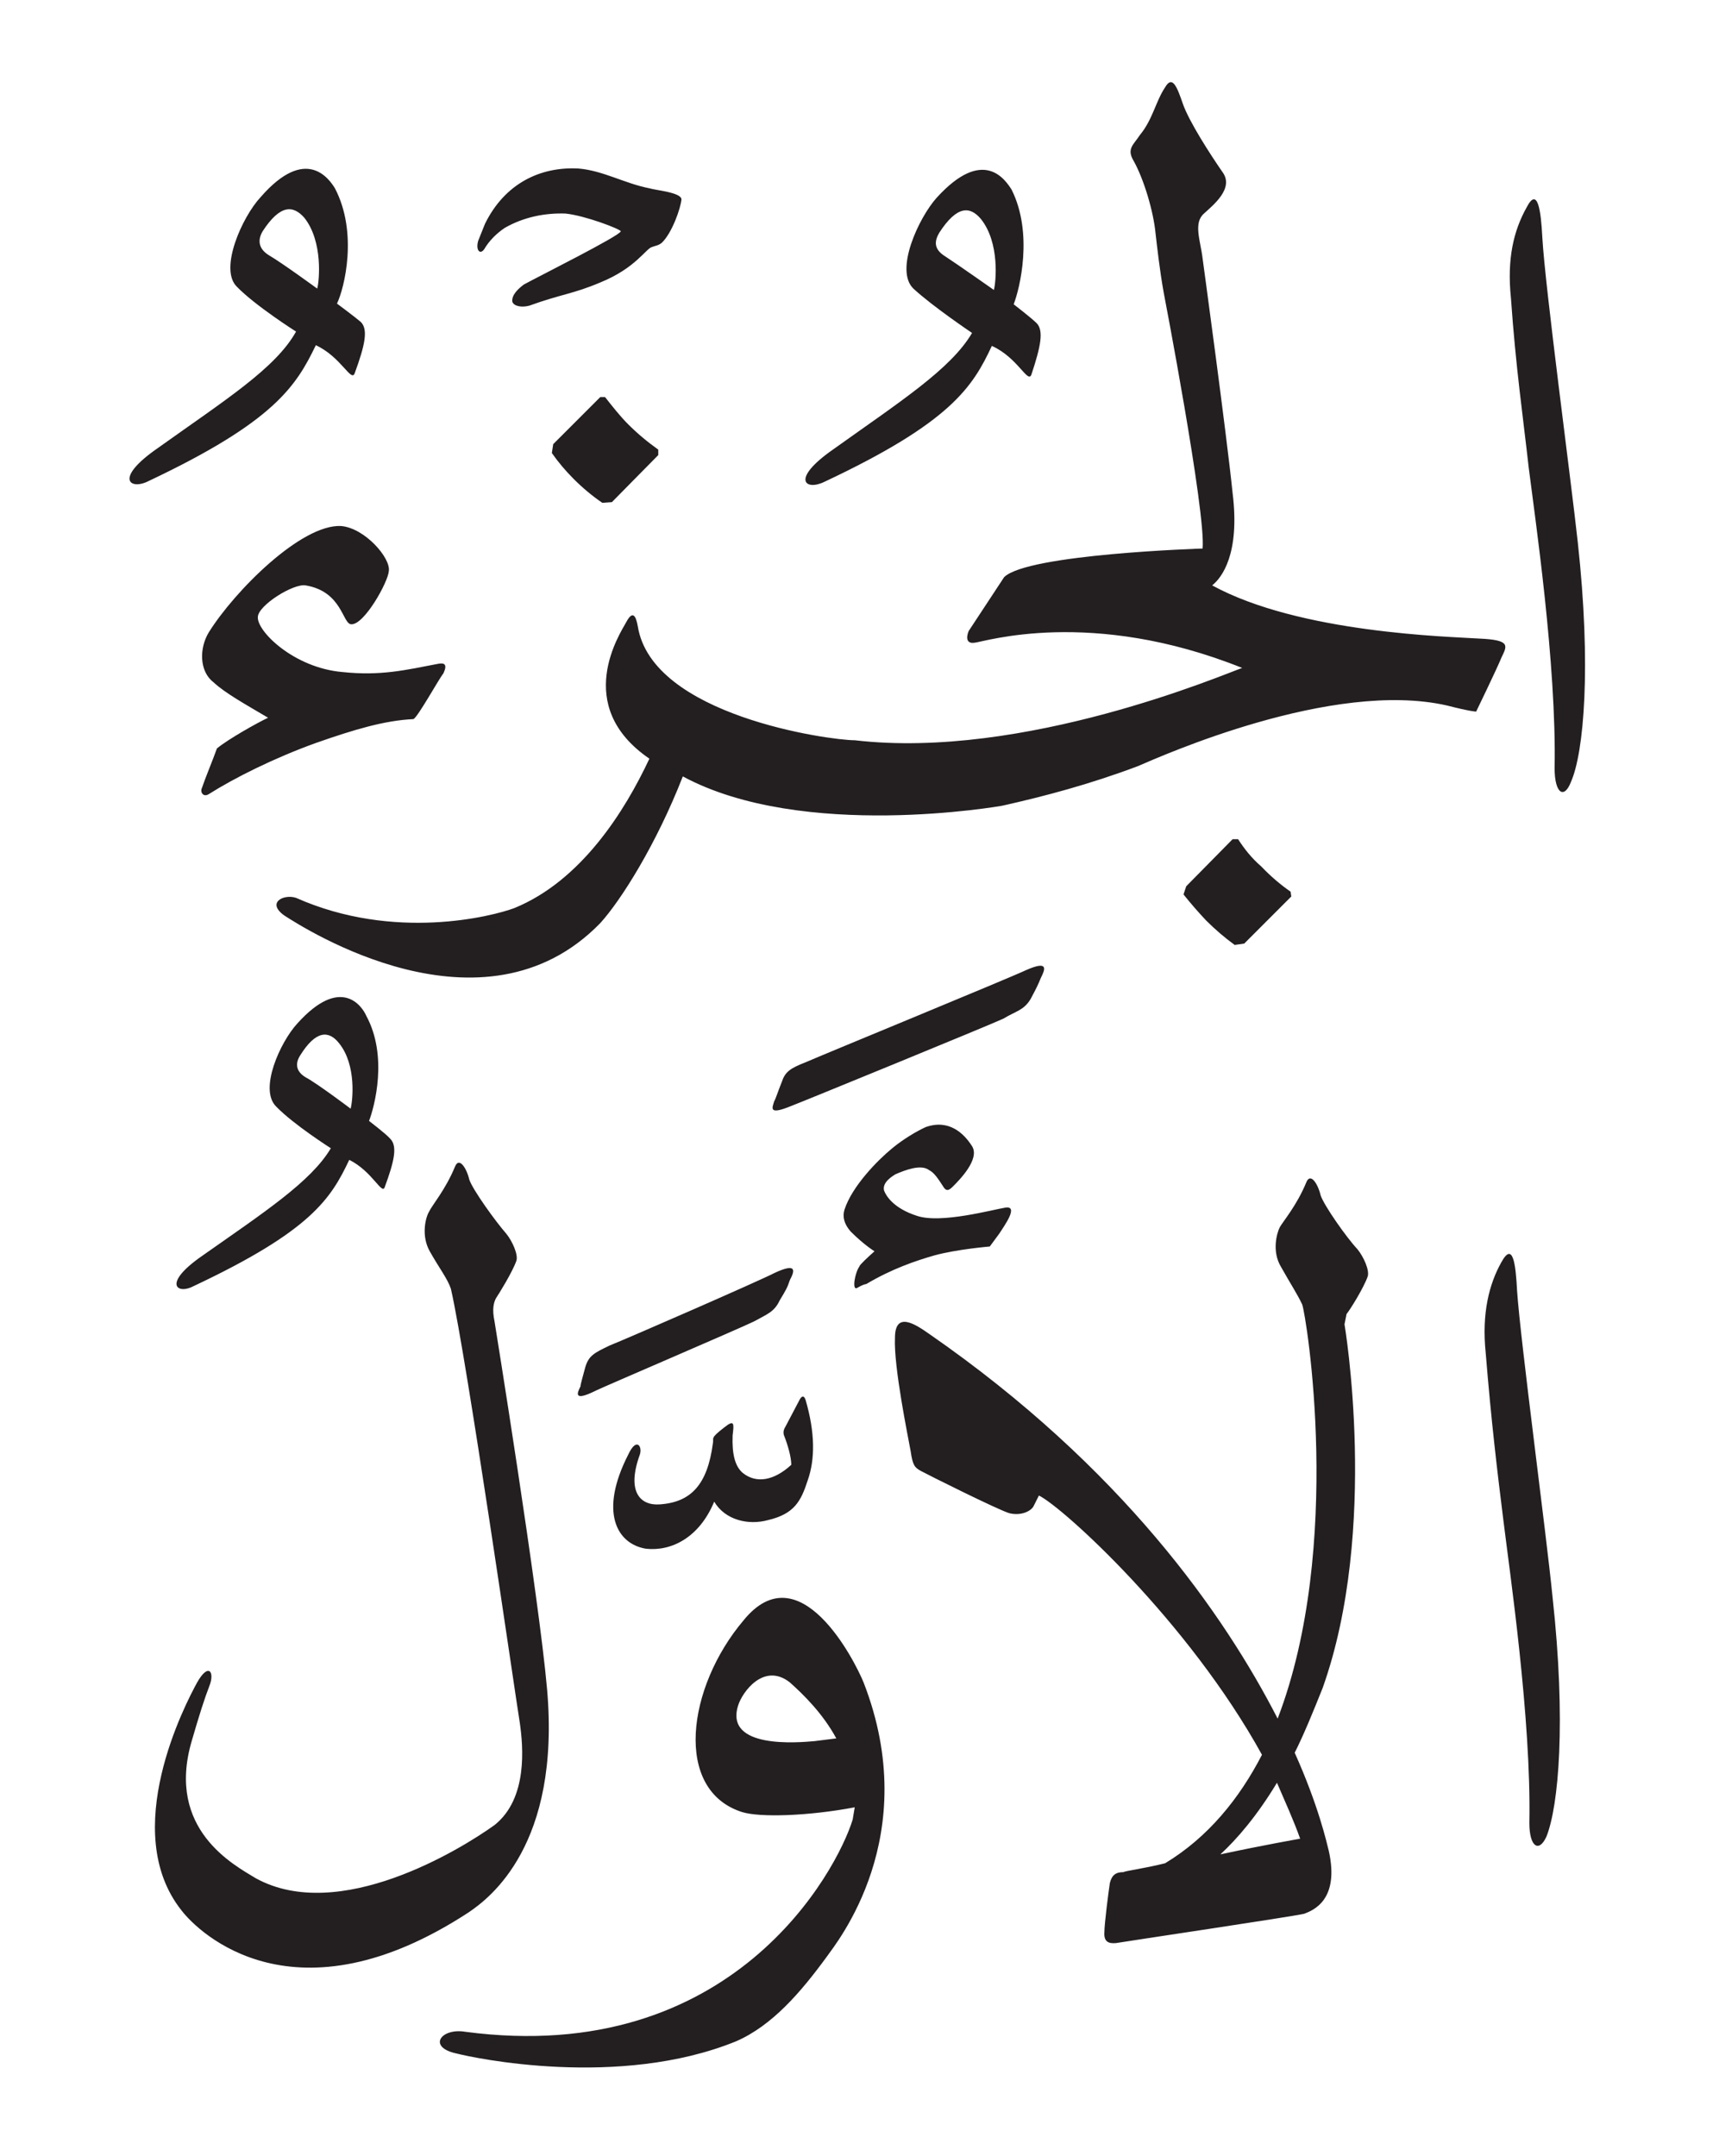 <svg height="316" viewBox="0 0 252 316" width="252" xmlns="http://www.w3.org/2000/svg"><path d="m227.6 234.1c2 18.2.9 30.6-.9 35.1-1.1 2.4-2.5 1.5-2.5-2 .3-15.3-2.9-36.9-3.8-44.3-.9-7.2-1.8-14.7-2.6-24.6-.6-5.8.5-10.1 2.3-13.3 1.7-3.1 2.1.3 2.3 4.2.5 7.4 4.3 35.7 5.2 44.9zm-114.1-72.7c.2-.3.5-1.3 1.1-2.8.5-1.5 1.2-2 3.5-2.9 2.5-1.1 30-12.4 32.3-13.5 3.4-1.5 2.8-.1 2.2 1.1-.5 1.2-.6 1.4-1.5 3.1-1 1.7-2.2 1.8-4 2.9-1.9.9-30 12.4-31.1 12.8-3.4 1.4-2.8.3-2.5-.7zm-28.4 41.8c0-.3.3-1.3.7-2.8.5-1.7 1.3-2.1 3.6-3.2 2.3-.9 22-9.5 24.1-10.6 3.4-1.6 3-.3 2.3 1-.4 1.2-.6 1.5-1.5 3-.8 1.7-1.8 2-3.8 3.1-1.8.9-22.1 9.6-23.1 10.1-3.4 1.7-2.8.4-2.3-.6zm-16.4 77.1c-25.4 16.6-39.5 3.1-42.1-.3-9.2-11.6.6-30.3 2.3-33.4 1.7-3 2.6-1.5 1.8.5-.7 1.8-1.5 4.3-2.6 8.1-3.8 13 6.3 18.2 9.4 20.1 12.2 6.7 30-4.2 35-7.8 4.9-3.9 4.2-11.5 3.7-15-.6-3.6-7.8-53.6-10.1-63.6-.5-1.5-1.7-3-3.1-5.5-1.3-2.3-.6-5-.1-5.8.4-.9 2.4-3.2 3.8-6.6.6-1.5 1.7.2 2.1 1.9.5 1.5 3.9 6.2 5.4 7.9.9 1.1 1.8 3.1 1.5 4-.6 1.7-2.6 4.9-3 5.5-.3.6-.6 1.5-.2 3.4 0 0 6.5 40.2 7.7 53.9 2 22.8-8.4 30.6-11.5 32.7zm56.9-91.5c-.7.3-.3-2.2.4-3.2 0-.2 1.3-1.4 2.2-2.2 0 0-1.5-.9-3.5-2.9q-1.4-1.6-.9-3.2c1.1-3.4 4.8-7.2 7-9 1.7-1.4 3.6-2.5 4.9-3.1 3.4-1.2 5.6.9 6.8 2.8s-1.9 5-2.8 5.9c-.6.6-1 .8-1.5-.1-.6-.9-1.2-1.9-2-2.3-1.2-.9-3.5 0-4.9.6-.5.3-2 1.2-1.7 2.4.3.8 1.4 2.6 4.8 3.7 3.5 1.2 11.1-.9 13-1.2 2-.3-.2 2.7-.9 3.8l-1.4 1.9s-4.8.4-8.1 1.3c-2.8.8-6.3 2-10 4.2-.6.1-1 .4-1.4.6zm71.8 3.8-.3 1.5s5.1 30-3.2 53.3c-1.4 3.5-2.7 6.7-4.1 9.5 3.5 7.8 4.7 13.2 5 14.4 1.6 7.2-2.3 8.7-3.6 9.2-1.6.4-26.5 4.1-27.6 4.3-1.1.1-1.8-.2-1.7-1.6 0-1.2.6-5.9.8-7.2.3-1.2.9-1.6 2-1.6.3-.2 2.9-.5 6.1-1.3 6.3-3.8 10.9-9.5 14.2-15.9-10.8-19.6-29.2-36.3-32.7-38l-.8 1.6c-.4.7-1.8 1.4-3.5 1-1.5-.4-12.3-5.8-13-6.2-.9-.5-1.2-.8-1.5-2.9-.4-2.2-2.5-12.4-2.3-16.6 0-4 3-2 5-.6 28.3 19.6 43.3 41.2 51.1 56.4 9.7-25.3 4.2-59.1 3.6-60.7-.7-1.5-1.7-3-3.1-5.5-1.4-2.3-.6-5-.2-5.8.5-.9 2.5-3.2 3.9-6.6.6-1.5 1.7.2 2.1 1.9.5 1.5 3.8 6.2 5.4 7.9.9 1.1 1.8 3.1 1.5 4-.6 1.7-2.6 4.9-3.1 5.5zm-10.2 68.7c-2.9 4.8-5.8 8.2-8.3 10.5 6-1.3 11.7-2.3 11.7-2.3-1-2.8-2.2-5.4-3.4-8.2zm-60.6-14.7c8.8 22.6-4 38.2-5.4 40.2-3.8 5.2-8 10.1-13.3 12.4-17.2 7-38.6 2.4-40.9 1.8-4.4-.9-2.4-3.8 1.2-3.2 39.2 5.2 54.5-23.6 56.8-31.1l.3-1.8c-6.9 1.3-13.9 1.5-16.5.7-10.1-3.2-8.1-18.3.2-28.1 8.2-10.1 16.3 5.9 17.6 9.1zm-4 8.2c-2-3.7-4.9-6.5-6.8-8.2-3.8-3-7 1.4-7.6 3.4-2 6.4 8.9 5.4 11.2 5.2zm-94.2-66.3c-2.4 1.3-4.7-.3 1.2-4.4 9.1-6.4 16-10.9 18.9-15.8 0 0-5.5-3.5-8-6.1-2.6-2.5.6-9.5 3.1-12.2 6.4-7.1 9.5-2.5 10.1-1.1 3.2 5.9 1.2 13.3.4 15.4 0 0 2.5 1.9 3.1 2.6 1.1 1.1.6 3.3-.8 7.1-.4 1.2-1.8-2.3-5.2-4-2.7 5.7-5.6 10.4-22.8 18.5zm23-26c.3-1.1.9-6.4-1.7-9.6-1.5-1.9-3.4-1.9-5.7 1.8-.7 1.1-.7 2.3.8 3.2 1.7.9 6.6 4.6 6.6 4.6zm168.7-66.1c-.6 1.5-3.7 7.9-3.7 7.9s-.8 0-4.3-.9c-16.8-3.8-41.8 7.4-45.3 8.9-6.9 2.6-13.6 4.4-19.9 5.8 0 0-29.2 5.2-46.8-4.3-3.9 10-9.1 18.2-12.1 21.5-17.2 17.7-43.5.7-46.3-1.1-2.7-1.9-.1-3.2 1.7-2.6 14.4 6.4 28.8 2.7 32 1.5 9.8-4 16.2-14.2 19.8-21.9-11.4-7.8-4.2-18.5-3.4-20 .9-1.7 1.4-1.1 1.7.6 2.1 13.1 28.1 16.7 31.8 16.7 24.8 2.9 54.2-9.7 56.8-10.6-22.2-8.9-37.9-3.8-39.2-3.7-1.2.2-1.3-.7-.9-1.7l5.2-7.9c3.4-3.4 29.1-4.2 29.1-4.2.5-5.3-5.7-37.5-5.7-37.5-.6-3.3-1-7-1.2-8.7-.3-3.2-1.7-7.9-3.2-10.6-1.1-1.8 0-2.4.9-3.8 1.9-2.3 2.3-4.9 3.7-7 1.1-1.9 1.8.1 2.6 2.4.9 2.6 4 7.4 5.8 10 1.8 2.4-1.4 4.9-2.7 6.1-1.6 1.4-.5 4-.2 6.6 0 0 3.5 25.6 4.4 34.4 1.1 8.9-1.6 12.4-3 13.5 12.8 7 34.6 7.5 39.2 7.8 4.7.2 4 1.1 3.2 2.8zm-128-34.2q2 2 4.4 3.7v.8l-6.8 6.9-1.4.1q-2.2-1.5-4.2-3.5-1.8-1.8-3.2-3.8l.2-1.3 6.9-6.9h.7c1.1 1.4 2.2 2.8 3.4 4zm97.1 68.5.1.7-6.9 6.9-1.4.2q-2.2-1.6-4.2-3.6-1.7-1.8-3.3-3.8l.4-1.2 6.8-6.9h.8c.9 1.4 2 2.8 3.4 4q2 2.1 4.3 3.7zm41.1-16.1c-1 2.6-2.4 1.7-2.4-2 .3-15.3-2.9-36.9-3.8-44.1-.8-7.2-1.9-14.7-2.6-24.8-.6-5.8.4-9.9 2.3-13.3 1.6-3.1 2.1.4 2.3 4.4.4 7.2 4.2 35.5 5.2 44.7 2 18.2.9 30.8-1 35.1zm-191-9.4c-3.2-1.9-6.3-3.6-8-5.2-2.1-1.6-2.1-5-.7-7.3 3.8-6.1 13.6-15.9 19.4-15.6 3.5.3 7.3 4.7 7 6.6-.1 1.6-3.6 7.9-5.5 7.8-1.3 0-1.3-4.8-6.7-5.7-1.8-.3-6.9 2.9-7 4.6-.2 2.1 5.3 7.5 12.4 8.1 5.6.6 9.3-.3 14-1.2 1-.2 1.4.1.8 1.4-.6.7-3.8 6.5-4.4 6.7-4.2.2-8.6 1.5-14.3 3.5-6.1 2.2-11.9 5.1-15.7 7.5-.8.5-1.3-.3-1-.9.5-1.5 1.6-4.1 2.2-5.8 1.7-1.4 6-3.8 7.5-4.5zm48.7-63.8c-4 1.7-5.7 1.7-10.4 3.4-1.1.3-2.3.1-2.5-.6-.1-1 .9-1.9 1.7-2.5 2-1.1 14.2-7.2 14.2-7.8 0-.3-5.2-2.3-8.1-2.6-3-.1-6.1.5-8.9 2.1-1.2.8-2.3 1.9-3 3.1-.6.9-1.3.2-.9-1.2.3-.8.7-1.7 1-2.5 2.9-5.9 8.1-8.4 13.7-8.1 3.6.3 6.8 2.2 10.4 2.9 1 .3 4.6.6 4.7 1.6-.1 1.3-1.4 5-2.9 6.4-.5.4-.9.4-1.4.6-.9.2-2.4 3.1-7.6 5.2zm27.2 167.6 2-3.8c.2-.4.6-.9.9 0 1.4 4.8 1.4 8.7.3 11.8-1 3.1-2 4.9-5.8 5.8-2.9.8-6.3 0-7.9-2.7-2.2 5.3-6.3 7.3-10 6.9-4.3-.7-6.9-5.4-2.6-13.8 1.2-2.6 2.1-1.2 1.7 0-2 5.5.1 7.5 2.9 7.3 4.6-.3 7-2.9 7.8-8.9.2-.9-.5-.7 1.7-2.4 1.5-1.2 1.4-.5 1.2 1.2-.1 2.6.3 4.5 1.5 5.5 2 1.6 4.6 1.1 7.1-1.2 0-1.1-.5-2.9-1.1-4.4-.1-.5 0-.8.3-1.3zm-93.4-138.5c-2.7 1.4-5.2-.3 1.3-4.8 9.8-7 17.3-11.7 20.3-17.1 0 0-6-3.8-8.7-6.6-2.6-2.6.8-10.2 3.5-13.1 6.7-7.7 10.1-2.6 10.9-1.3 3.4 6.5 1.4 14.6.3 16.9 0 0 2.7 2 3.5 2.7 1.1 1.1.6 3.4-.9 7.5-.5 1.4-2-2.4-5.7-4.1-2.9 6-6.1 11.2-24.5 19.9zm24.7-28.2c.3-1 .9-6.9-1.9-10.4-1.6-1.8-3.5-2-6.1 2-.7 1.2-.7 2.5.9 3.5 1.9 1.1 7.1 4.9 7.1 4.9zm74.4 28.3c-2.8 1.4-5.1-.3 1.2-4.7 9.8-7 17.3-11.8 20.4-17.1 0 0-5.8-3.9-8.6-6.5-2.8-2.7.8-10.4 3.4-13.3 6.9-7.6 10.1-2.6 11-1.2 3.2 6.4 1.2 14.5.3 16.8 0 0 2.6 2 3.4 2.8 1 1.1.6 3.3-.8 7.5-.5 1.4-2-2.5-5.8-4.2-2.8 6-6 11.2-24.5 19.9zm24.8-28.1c.3-1.1.9-6.9-1.9-10.4-1.6-1.9-3.5-2-6.1 2-.7 1.2-.9 2.4.9 3.5 1.7 1.1 7.1 4.9 7.1 4.9z" fill="#231f20" fill-rule="evenodd"/></svg>